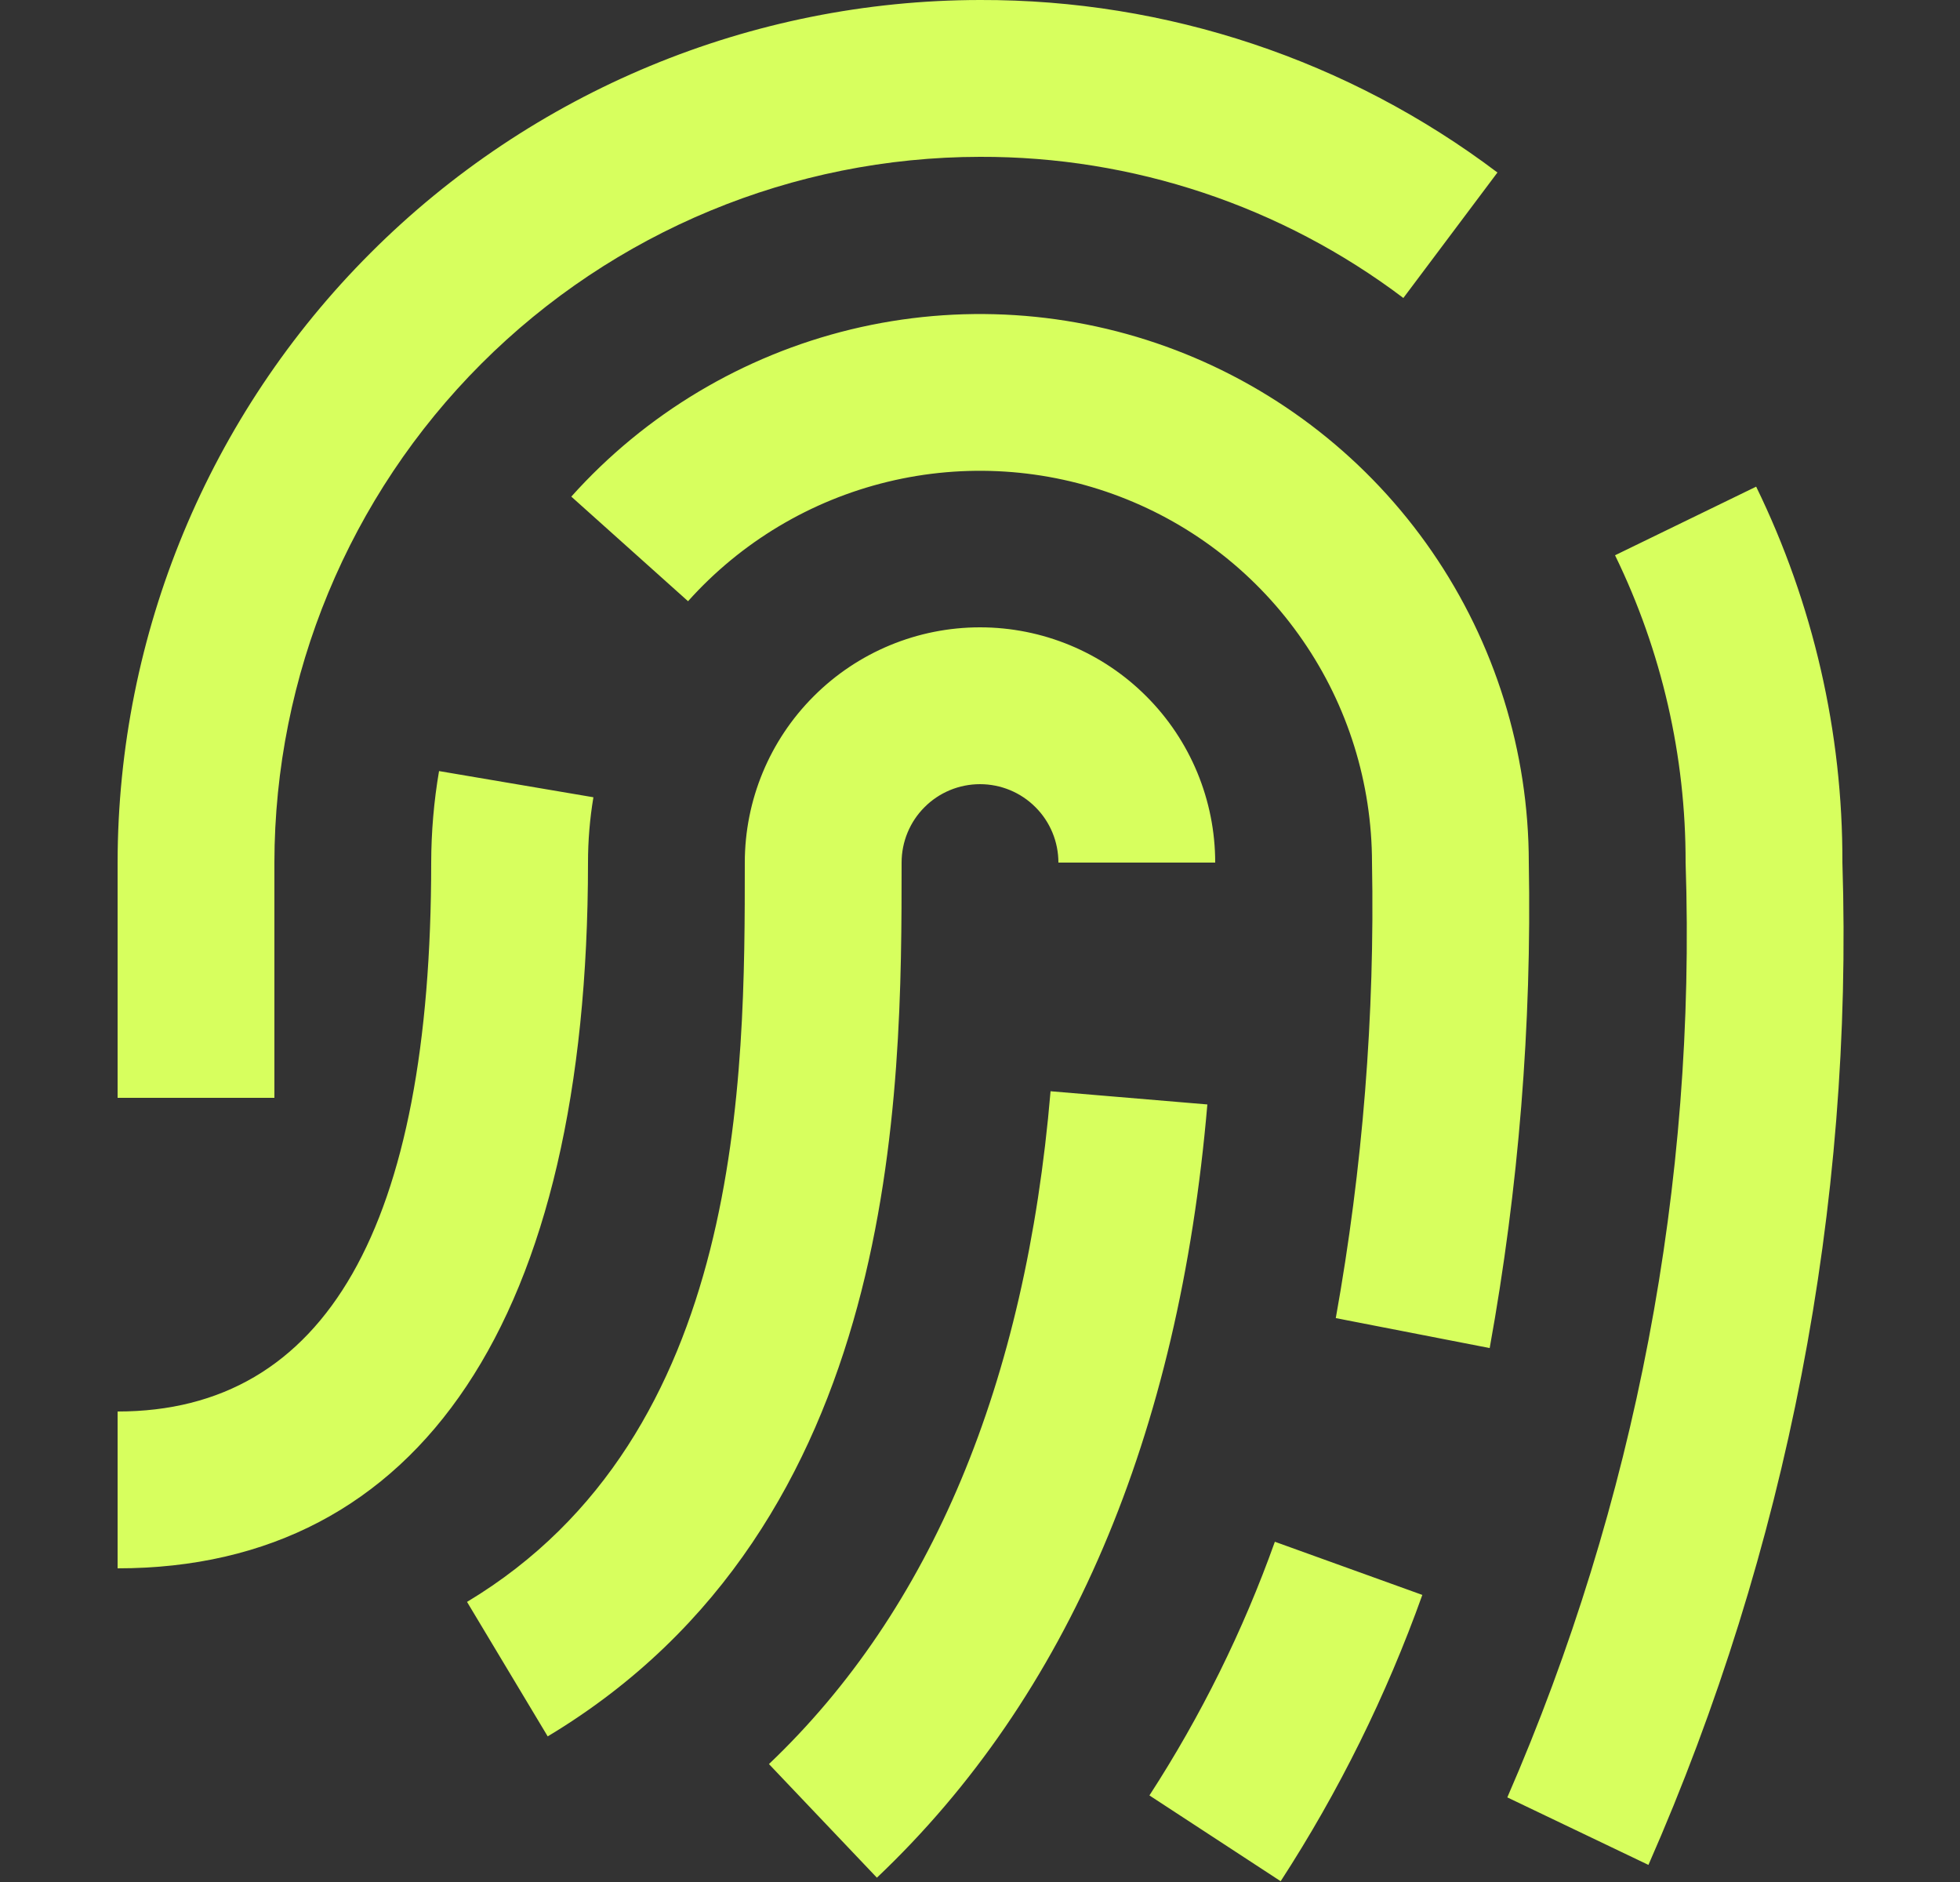 <svg width="25" height="24" viewBox="0 0 25 24" fill="none" xmlns="http://www.w3.org/2000/svg">
<rect x="0" y="0" width="25" height="24" fill="#333333" stroke="none"/>
<g clip-path="url(#clip0_191_186)">
<path d="M6.986 22.143L5.957 20.428C9.5 18.3 9.5 13.73 9.5 11C9.5 10.204 9.816 9.441 10.379 8.879C10.941 8.316 11.704 8 12.5 8C13.296 8 14.059 8.316 14.621 8.879C15.184 9.441 15.5 10.204 15.5 11H13.5C13.5 10.735 13.395 10.48 13.207 10.293C13.02 10.105 12.765 10 12.5 10C12.235 10 11.98 10.105 11.793 10.293C11.605 10.48 11.5 10.735 11.5 11C11.5 13.947 11.5 19.434 6.986 22.143ZM15.396 14.084L13.4 13.916C13.084 17.645 11.875 20.531 9.808 22.496L11.185 23.945C13.623 21.634 15.038 18.315 15.4 14.084H15.396ZM18.142 20.339L16.261 19.661C15.855 20.798 15.318 21.883 14.661 22.896L16.335 23.99C17.077 22.847 17.683 21.622 18.142 20.339ZM19.5 11C19.499 9.583 19.068 8.2 18.265 7.034C17.461 5.867 16.322 4.972 14.999 4.466C13.675 3.96 12.23 3.868 10.853 4.201C9.476 4.535 8.232 5.278 7.287 6.333L8.776 7.667C9.451 6.913 10.339 6.382 11.323 6.144C12.306 5.906 13.339 5.972 14.284 6.333C15.23 6.694 16.043 7.333 16.617 8.167C17.192 9 17.499 9.988 17.5 11C17.537 12.947 17.382 14.893 17.038 16.809L19.001 17.191C19.371 15.149 19.538 13.075 19.5 11ZM7.5 11C7.5 10.721 7.523 10.442 7.569 10.167L5.6 9.833C5.534 10.219 5.501 10.609 5.5 11C5.5 15.645 4.154 18 1.5 18V20C5.369 20 7.5 16.8 7.5 11ZM23.5 11C23.505 9.339 23.128 7.699 22.4 6.206L20.6 7.081C21.195 8.302 21.503 9.642 21.5 11C21.637 15.093 20.86 19.166 19.226 22.921L21.026 23.782C22.795 19.76 23.64 15.392 23.5 11ZM3.5 11C3.503 8.614 4.452 6.326 6.139 4.639C7.826 2.952 10.114 2.003 12.5 2C14.448 1.994 16.345 2.626 17.9 3.8L19.1 2.2C17.199 0.765 14.881 -0.007 12.5 -9.98068e-06C9.584 0.003 6.788 1.163 4.726 3.226C2.663 5.288 1.503 8.084 1.5 11V14H3.5V11Z" fill="#D7FF5E"/>
</g>
<defs>
<clipPath id="clip0_191_186">
<rect width="24" height="24" fill="white" transform="translate(0.5)"/>
</clipPath>
</defs>
</svg>
